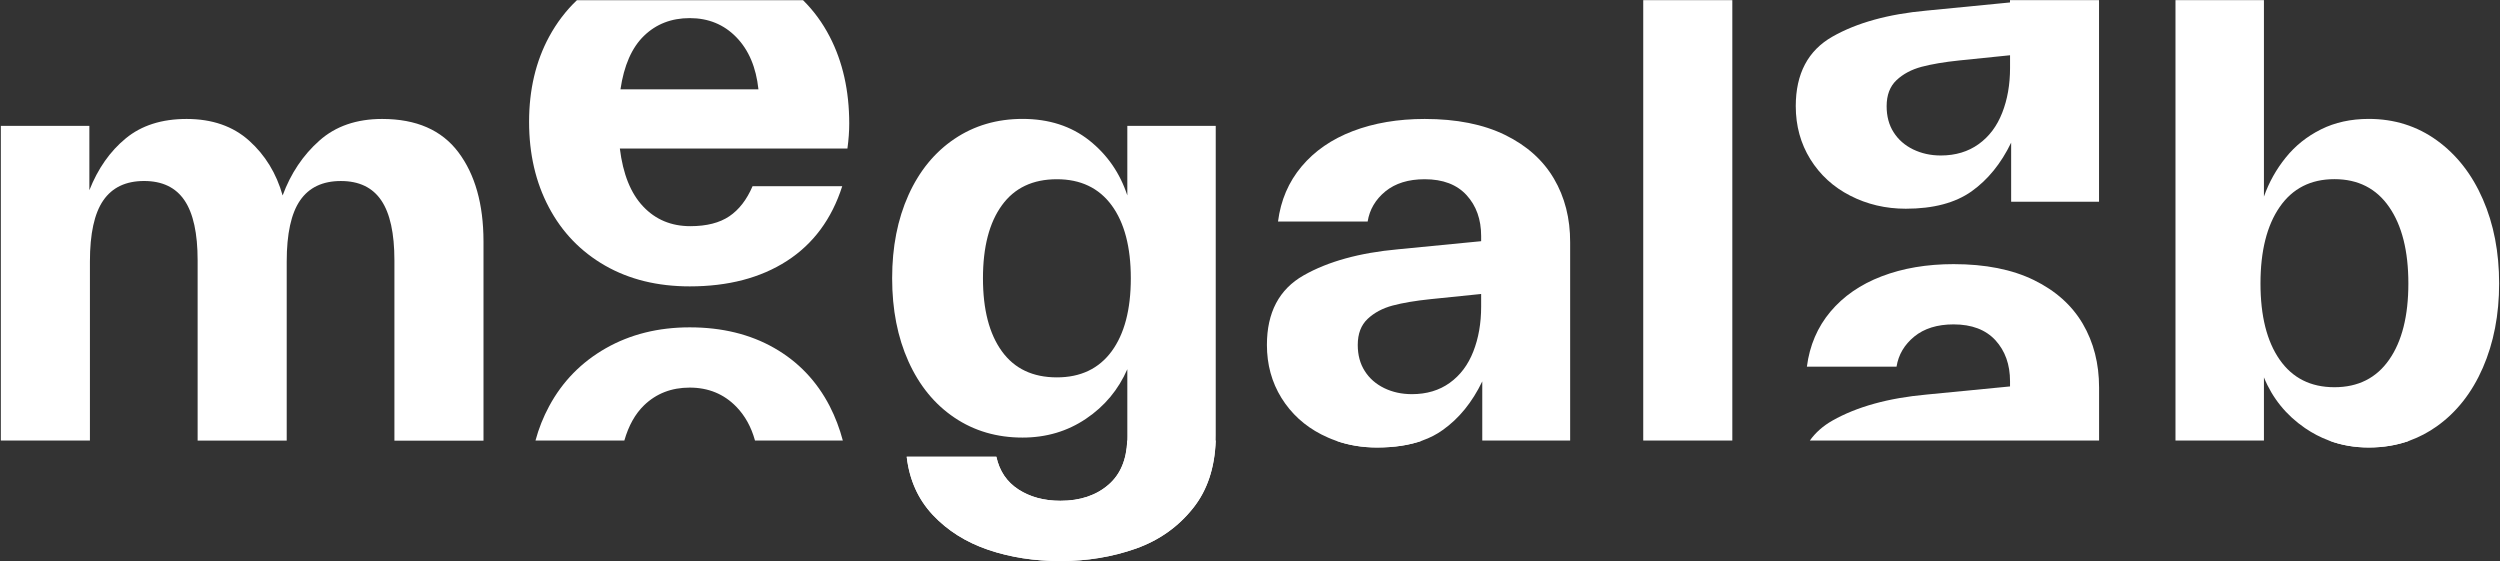 <svg width="98" height="22" viewBox="0 0 98 22" fill="none" xmlns="http://www.w3.org/2000/svg">
<rect x="0" y="0" width="98" height="22" fill="#333333" stroke="none"/>
<g clip-path="url(#clip0_355_1013)">
<path d="M17.969 5.969C17.315 5.098 16.319 4.663 14.98 4.663C13.977 4.663 13.154 4.946 12.517 5.515C11.878 6.082 11.398 6.798 11.079 7.662C10.835 6.798 10.398 6.082 9.767 5.515C9.135 4.948 8.318 4.663 7.315 4.663C6.34 4.663 5.546 4.917 4.93 5.424C4.313 5.931 3.838 6.609 3.503 7.457V4.935H0.033V17.27H3.525V10.252C3.525 9.16 3.699 8.363 4.049 7.856C4.399 7.349 4.932 7.095 5.648 7.095C6.363 7.095 6.891 7.349 7.233 7.856C7.576 8.363 7.747 9.146 7.747 10.207V17.271H11.239V10.253C11.239 9.162 11.414 8.364 11.763 7.857C12.113 7.35 12.646 7.096 13.362 7.096C14.077 7.096 14.605 7.35 14.947 7.857C15.29 8.364 15.461 9.148 15.461 10.208V17.273H18.953V9.455C18.95 8.002 18.624 6.841 17.969 5.969Z" fill="white"/>
<path d="M32.525 15.922C32.016 14.938 31.289 14.176 30.346 13.639C29.403 13.101 28.3 12.832 27.037 12.832C25.806 12.832 24.71 13.105 23.75 13.65C22.793 14.195 22.05 14.951 21.527 15.922C21.299 16.345 21.118 16.794 20.991 17.27H24.474C24.642 16.684 24.9 16.224 25.247 15.888C25.725 15.426 26.322 15.194 27.037 15.194C27.767 15.194 28.376 15.444 28.863 15.944C29.204 16.295 29.45 16.738 29.596 17.27H33.039C32.913 16.794 32.742 16.345 32.525 15.922Z" fill="white"/>
<path d="M33.29 4.844C33.29 3.557 33.035 2.421 32.525 1.437C32.243 0.892 31.893 0.416 31.479 0.008H22.615C22.183 0.418 21.822 0.894 21.527 1.437C21.002 2.406 20.74 3.52 20.74 4.776C20.74 6.033 20.998 7.15 21.516 8.127C22.032 9.103 22.766 9.864 23.717 10.41C24.668 10.955 25.775 11.226 27.038 11.226C28.543 11.226 29.814 10.895 30.848 10.228C31.882 9.561 32.604 8.585 33.016 7.298H29.501C29.274 7.828 28.969 8.222 28.588 8.479C28.207 8.736 27.698 8.866 27.06 8.866C26.315 8.866 25.697 8.609 25.211 8.093C24.724 7.579 24.421 6.822 24.298 5.823H33.219C33.267 5.471 33.29 5.147 33.29 4.844ZM24.322 3.503C24.46 2.565 24.768 1.864 25.247 1.402C25.726 0.94 26.322 0.71 27.038 0.71C27.767 0.71 28.376 0.958 28.863 1.458C29.35 1.958 29.639 2.639 29.731 3.503H24.322Z" fill="white"/>
<path d="M64.415 0.006V17.269H67.907V0.006H64.415Z" fill="white"/>
<path d="M81.646 12.694C81.219 11.967 80.581 11.396 79.729 10.979C78.875 10.562 77.827 10.354 76.58 10.354C75.53 10.354 74.591 10.514 73.761 10.832C72.932 11.149 72.263 11.611 71.754 12.216C71.245 12.823 70.937 13.543 70.83 14.374H74.344C74.419 13.905 74.652 13.511 75.04 13.193C75.429 12.876 75.942 12.716 76.58 12.716C77.295 12.716 77.841 12.925 78.224 13.341C78.603 13.758 78.793 14.292 78.793 14.943V15.148L75.529 15.466C74.024 15.602 72.792 15.943 71.833 16.486C71.466 16.694 71.17 16.955 70.945 17.27H82.284V15.192C82.284 14.252 82.071 13.421 81.646 12.694Z" fill="white"/>
<path d="M82.281 0.006H78.792V0.096L75.528 0.415C74.022 0.551 72.791 0.891 71.832 1.436C70.874 1.98 70.394 2.889 70.394 4.161C70.394 4.934 70.585 5.626 70.964 6.24C71.345 6.853 71.865 7.331 72.528 7.67C73.19 8.01 73.917 8.182 74.707 8.182C75.787 8.182 76.647 7.954 77.286 7.501C77.925 7.046 78.442 6.409 78.837 5.592V7.909H82.282V0.141C82.284 0.097 82.284 0.052 82.281 0.006ZM78.794 2.666C78.794 3.317 78.691 3.903 78.485 4.425C78.28 4.948 77.973 5.356 77.561 5.651C77.15 5.946 76.655 6.095 76.078 6.095C75.681 6.095 75.322 6.015 74.993 5.856C74.667 5.696 74.412 5.473 74.23 5.185C74.046 4.899 73.956 4.557 73.956 4.164C73.956 3.725 74.086 3.385 74.344 3.142C74.602 2.9 74.928 2.726 75.325 2.619C75.721 2.515 76.215 2.43 76.809 2.369L78.794 2.166V2.666Z" fill="white"/>
<path d="M47.657 17.27C47.62 18.332 47.33 19.212 46.781 19.904C46.195 20.646 45.442 21.179 44.522 21.507C43.601 21.831 42.616 21.994 41.568 21.994C40.548 21.994 39.606 21.846 38.738 21.552C37.87 21.257 37.148 20.802 36.57 20.188C35.993 19.574 35.65 18.813 35.544 17.905H39.058C39.181 18.465 39.469 18.892 39.926 19.188C40.383 19.483 40.929 19.631 41.569 19.631C42.344 19.631 42.976 19.419 43.463 18.994C43.918 18.597 44.161 18.023 44.191 17.269H47.657V17.27Z" fill="white"/>
<path d="M55.759 17.27C55.252 17.453 54.659 17.542 53.977 17.542C53.402 17.542 52.858 17.453 52.351 17.27H55.759Z" fill="white"/>
<path d="M94.467 17.27C93.968 17.453 93.43 17.542 92.855 17.542C92.302 17.542 91.781 17.453 91.296 17.27H94.467Z" fill="white"/>
<path d="M44.191 4.935V7.661C43.902 6.782 43.404 6.063 42.697 5.502C41.989 4.943 41.117 4.661 40.084 4.661C39.08 4.661 38.19 4.922 37.414 5.445C36.639 5.967 36.037 6.702 35.611 7.648C35.185 8.595 34.972 9.681 34.972 10.907C34.972 12.135 35.185 13.222 35.611 14.168C36.037 15.114 36.638 15.849 37.414 16.371C38.19 16.894 39.08 17.153 40.084 17.153C41.011 17.153 41.841 16.908 42.57 16.416C43.301 15.925 43.84 15.276 44.191 14.474V17.108C44.191 17.162 44.19 17.215 44.188 17.269C44.158 18.023 43.916 18.598 43.46 18.994C42.973 19.419 42.341 19.631 41.567 19.631C40.926 19.631 40.38 19.483 39.923 19.188C39.466 18.892 39.178 18.465 39.056 17.905H35.542C35.647 18.813 35.99 19.574 36.567 20.188C37.146 20.802 37.868 21.255 38.736 21.552C39.603 21.846 40.545 21.994 41.566 21.994C42.614 21.994 43.598 21.831 44.52 21.507C45.441 21.181 46.193 20.646 46.778 19.904C47.326 19.212 47.618 18.332 47.654 17.27C47.656 17.196 47.657 17.118 47.657 17.043V4.935H44.191ZM43.576 13.772C43.074 14.453 42.358 14.793 41.43 14.793C40.486 14.793 39.768 14.453 39.275 13.772C38.779 13.089 38.532 12.136 38.532 10.909C38.532 9.683 38.779 8.729 39.275 8.047C39.768 7.366 40.486 7.026 41.43 7.026C42.358 7.026 43.074 7.366 43.576 8.047C44.077 8.729 44.328 9.683 44.328 10.909C44.328 12.136 44.077 13.089 43.576 13.772Z" fill="white"/>
<path d="M60.914 7.003C60.486 6.276 59.849 5.706 58.997 5.289C58.143 4.872 57.095 4.663 55.848 4.663C54.798 4.663 53.859 4.823 53.029 5.14C52.2 5.457 51.531 5.919 51.022 6.526C50.512 7.133 50.205 7.852 50.098 8.684H53.612C53.687 8.215 53.919 7.821 54.307 7.502C54.697 7.185 55.21 7.026 55.848 7.026C56.563 7.026 57.109 7.234 57.491 7.651C57.871 8.068 58.061 8.601 58.061 9.253V9.455L54.797 9.773C53.291 9.91 52.06 10.25 51.101 10.795C50.143 11.34 49.663 12.248 49.663 13.521C49.663 14.291 49.853 14.985 50.233 15.599C50.614 16.212 51.135 16.69 51.797 17.03C51.977 17.121 52.161 17.203 52.349 17.268C52.857 17.451 53.399 17.541 53.976 17.541C54.659 17.541 55.251 17.451 55.758 17.268C56.052 17.165 56.318 17.027 56.553 16.858C57.194 16.405 57.71 15.769 58.105 14.951V17.268H61.55V9.5C61.553 8.562 61.34 7.729 60.914 7.003ZM58.061 12.022C58.061 12.674 57.958 13.261 57.752 13.783C57.548 14.304 57.24 14.714 56.828 15.009C56.418 15.304 55.923 15.451 55.346 15.451C54.949 15.451 54.589 15.373 54.261 15.214C53.935 15.054 53.679 14.831 53.498 14.543C53.314 14.256 53.224 13.915 53.224 13.522C53.224 13.082 53.354 12.743 53.612 12.5C53.87 12.258 54.197 12.083 54.592 11.977C54.989 11.872 55.484 11.788 56.076 11.727L58.061 11.524V12.022Z" fill="white"/>
<path d="M97.328 7.81C96.902 6.832 96.301 6.064 95.524 5.502C94.749 4.943 93.859 4.661 92.855 4.661C92.155 4.661 91.53 4.799 90.984 5.071C90.436 5.344 89.975 5.712 89.603 6.174C89.229 6.636 88.944 7.147 88.746 7.706V0.006H85.279V17.269H88.746V14.793C89.079 15.61 89.617 16.273 90.355 16.78C90.652 16.983 90.967 17.148 91.294 17.269C91.779 17.451 92.3 17.541 92.853 17.541C93.427 17.541 93.966 17.451 94.466 17.269C94.84 17.132 95.191 16.948 95.522 16.712C96.298 16.161 96.901 15.394 97.327 14.418C97.753 13.441 97.966 12.338 97.966 11.112C97.966 9.886 97.754 8.785 97.328 7.81ZM89.364 14.101C88.862 13.382 88.611 12.386 88.611 11.112C88.611 9.841 88.862 8.84 89.364 8.114C89.867 7.387 90.58 7.023 91.509 7.023C92.437 7.023 93.152 7.387 93.654 8.114C94.157 8.84 94.408 9.84 94.408 11.112C94.408 12.385 94.157 13.382 93.654 14.101C93.152 14.82 92.437 15.179 91.509 15.179C90.58 15.179 89.867 14.82 89.364 14.101Z" fill="white"/>
</g>
<defs>
<clipPath id="clip0_355_1013">
<rect width="98" height="22" fill="white"/>
</clipPath>
</defs>
</svg>
